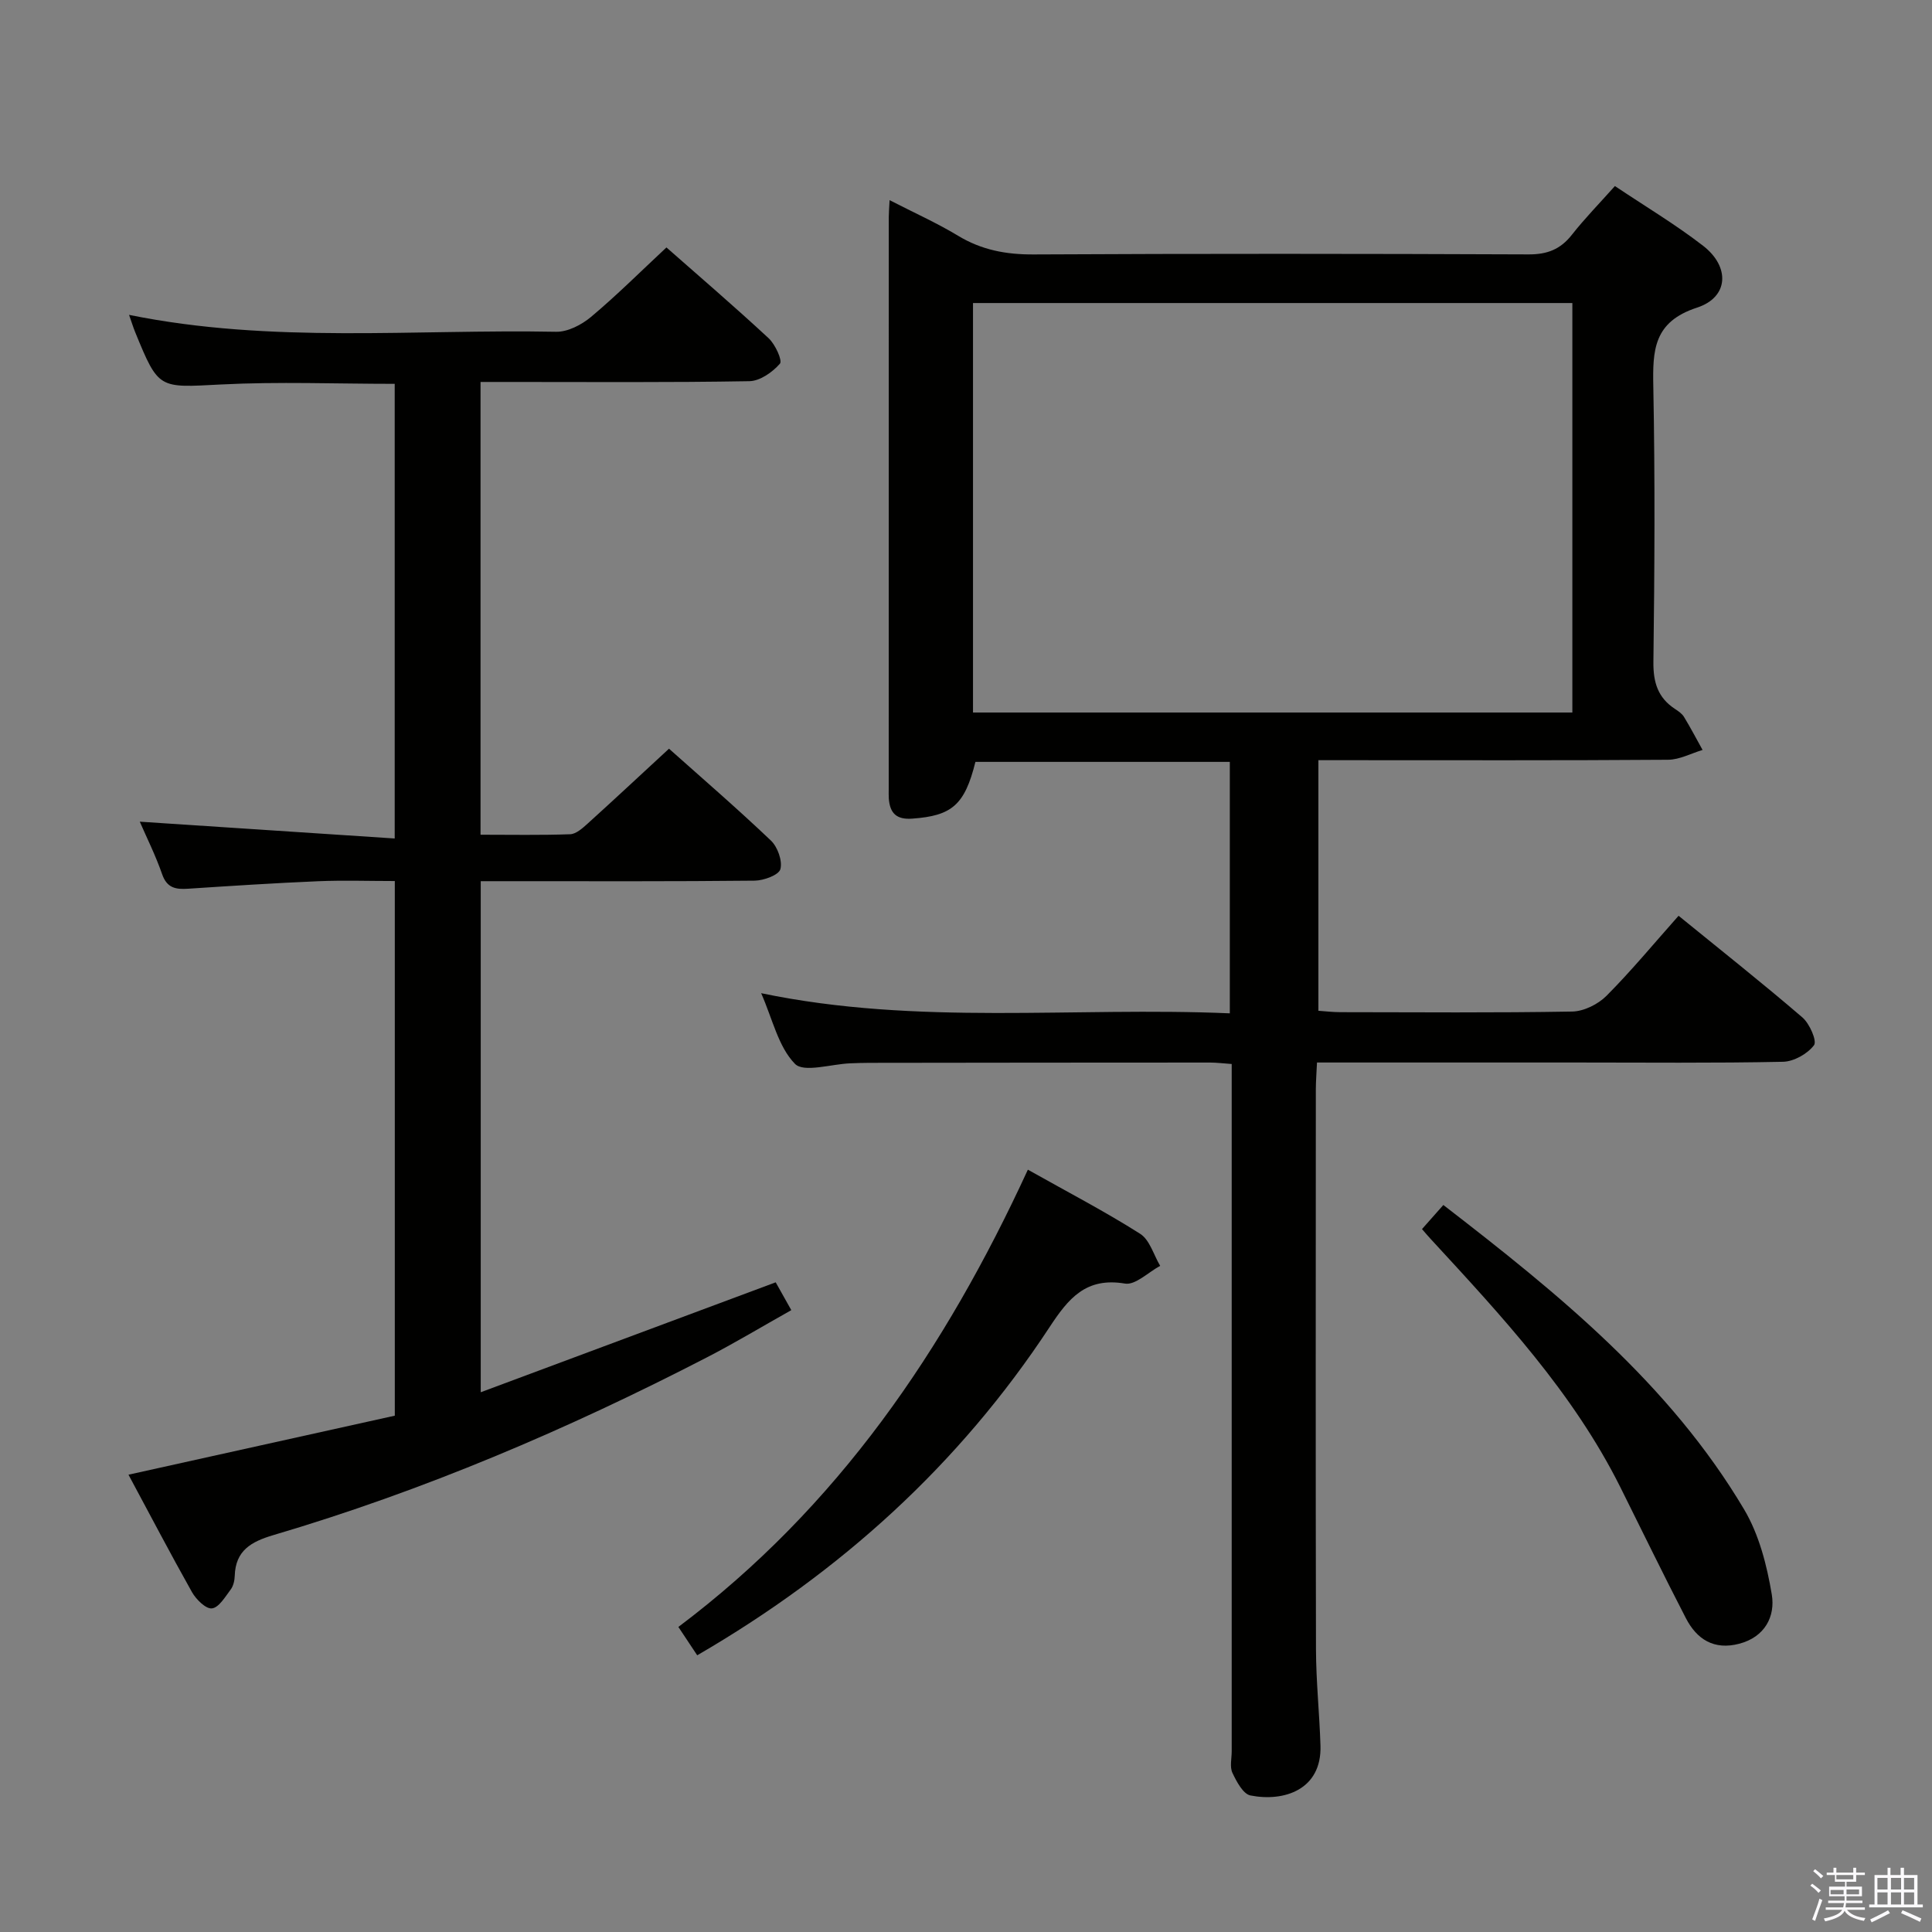 <svg enable-background="new 0 0 400 400" viewBox="0 0 400 400" xmlns="http://www.w3.org/2000/svg"><rect x="0" y="0" width="400" height="400" fill="#808080" stroke="none"/><path d="m374.8 390.4.4-.4c.7.5 1.3 1 1.8 1.4l-.5.5c-.5-.6-1.1-1.1-1.7-1.5zm1 7.3-.6-.3c.5-1.4 1.1-2.8 1.5-4.3.2.1.4.2.6.3-.5 1.3-1 2.8-1.5 4.3zm-.4-10.3.4-.4c.4.3 1 .8 1.7 1.4l-.5.5c-.4-.5-1-1-1.6-1.5zm2.5.3h1.7v-1h.6v1h3.5v-1h.6v1h1.8v.5h-1.8v1.4h-2v1h3.2v2h-3.2v.9h3.3v.5h-3.4c0 .3-.1.6-.1.9h4v.5h-3.7c.7.9 1.9 1.5 3.8 1.7-.1.2-.2.4-.3.6-2.1-.4-3.5-1.1-4-2.1-.4 1-1.8 1.7-4 2.2-.1-.2-.2-.4-.3-.6 2.1-.4 3.4-1 3.8-1.8h-3.4v-.5h3.6c.1-.3.1-.6.2-.9h-3.3v-.5h3.4c0-.3 0-.6 0-.9h-3.2v-2h3.3v-1h-2.1v-1.4h-1.7v-.5zm1.1 3.5v1h2.7c0-.3 0-.4 0-.4 0-.2 0-.2 0-.2 0-.1 0-.2 0-.3h-2.7zm1.2-3v.9h3.5v-.9zm4.7 3h-2.6v.6.4h2.6z" fill="#fbfafc"/><path d="m393.6 386.7h.6v1.5h2.8v6.1h1.1v.6h-11.1v-.6h1.1v-6.1h2.7v-1.5h.6v1.5h2.1v-1.5zm-2.7 8.8.4.6c-1.2.6-2.5 1.3-3.8 1.9-.1-.2-.2-.4-.3-.6 1.2-.6 2.5-1.2 3.7-1.9zm-2.2-6.7v2.4h2.1v-2.4zm0 3v2.5h2.1v-2.5zm2.8-3v2.4h2.1v-2.4zm0 3v2.5h2.1v-2.5zm6 6.1c-1.4-.7-2.7-1.3-3.9-1.8l.3-.6c1.5.6 2.7 1.2 3.9 1.7zm-1.2-9.1h-2.1v2.4h2.1zm-2.1 3v2.5h2.1v-2.5z" fill="#fbfafc"/><g fill="#010100"><path d="m157.59 205.63c32.54 6.77 64.68 2.77 97.03 4.17 0-17.64 0-34.69 0-52.06-17.55 0-35.13 0-52.67 0-2.22 8.94-4.88 11.16-13.08 11.75-3.28.24-4.61-1.13-4.85-4.12-.05-.66-.02-1.33-.02-2 0-39.49 0-78.97.01-118.46 0-.83.08-1.65.17-3.47 5.01 2.58 9.76 4.7 14.18 7.37 4.89 2.96 9.95 3.9 15.64 3.87 34.15-.18 68.31-.15 102.46-.01 3.87.02 6.61-1.04 8.98-4.06 2.66-3.38 5.68-6.47 8.91-10.09 6.25 4.19 12.52 7.93 18.25 12.36 5.63 4.35 5.33 10.67-1.25 12.81-9.01 2.94-9.2 8.81-9.05 16.37.37 18.99.26 37.99.02 56.98-.05 4.25.93 7.42 4.47 9.74.69.45 1.45.97 1.86 1.64 1.36 2.24 2.58 4.56 3.85 6.85-2.38.71-4.75 2.01-7.13 2.03-22.16.16-44.32.09-66.48.09-1.8 0-3.6 0-5.93 0v51.88c1.37.09 2.96.29 4.55.29 15.99.02 31.99.15 47.98-.13 2.43-.04 5.38-1.51 7.13-3.27 5.14-5.17 9.81-10.82 14.91-16.56 8.73 7.11 17.33 13.91 25.64 21.05 1.49 1.28 3.06 4.88 2.4 5.75-1.35 1.79-4.17 3.38-6.42 3.43-14.32.3-28.65.15-42.98.15-17.65 0-35.3 0-53.5 0-.09 2.01-.23 3.77-.24 5.53-.01 38.65-.06 77.31.03 115.96.02 6.64.72 13.28.93 19.93.29 9.17-7.58 11.7-14.5 10.33-1.52-.3-2.88-2.88-3.73-4.68-.58-1.23-.15-2.95-.15-4.45 0-45.32 0-90.64 0-135.95 0-1.98 0-3.97 0-6.36-1.65-.11-3.08-.3-4.51-.3-23.49 0-46.98.03-70.47.06-1.33 0-2.67.05-4 .1-3.94.15-9.63 1.99-11.45.1-3.44-3.53-4.62-9.23-6.99-14.62zm43.86-58.11h124.09c0-28.35 0-56.4 0-84.78-41.42 0-82.62 0-124.09 0z"/><path d="m26.6 305.32c18.87-4.18 36.96-8.19 55.14-12.22 0-37.16 0-73.59 0-110.69-5.34 0-10.63-.18-15.91.04-8.96.38-17.92.96-26.87 1.55-2.53.17-4.39-.11-5.39-3-1.35-3.89-3.21-7.6-4.63-10.88 17.53 1.15 34.97 2.3 52.78 3.48 0-32.16 0-63.05 0-94.13-12.08 0-24.04-.48-35.94.13-12.93.66-12.91 1.1-17.78-10.8-.42-1.03-.75-2.11-1.28-3.61 29.56 6.01 59.06 2.93 88.41 3.5 2.42.05 5.29-1.45 7.24-3.08 5.33-4.47 10.27-9.4 15.61-14.38 6.79 5.98 14.1 12.25 21.16 18.8 1.37 1.27 2.89 4.62 2.34 5.26-1.53 1.76-4.12 3.59-6.32 3.63-16.66.29-33.32.16-49.98.16-1.79 0-3.58 0-5.69 0v93.74c6.35 0 12.46.12 18.56-.1 1.24-.05 2.57-1.26 3.61-2.2 5.55-5.02 11.02-10.13 16.85-15.51 6.57 5.86 13.99 12.26 21.09 19.01 1.4 1.33 2.43 4.21 1.97 5.93-.32 1.21-3.44 2.36-5.32 2.38-16.83.18-33.65.11-50.48.11-1.96 0-3.93 0-6.24 0v105.81c20.58-7.67 40.56-15.12 61.07-22.76.88 1.56 1.89 3.36 3.23 5.76-6.05 3.4-11.68 6.79-17.51 9.8-28.83 14.89-58.58 27.58-89.73 36.78-4.6 1.36-7.84 3.2-7.99 8.45-.03.96-.29 2.09-.85 2.83-1.13 1.5-2.44 3.74-3.88 3.89-1.26.14-3.27-1.86-4.13-3.38-4.48-7.97-8.71-16.06-13.14-24.3z"/><path d="m212.81 242.17c8.29 4.66 15.96 8.65 23.24 13.27 1.99 1.26 2.8 4.37 4.15 6.64-2.45 1.31-5.13 4.04-7.29 3.67-8.08-1.36-11.7 3.07-15.61 9.02-18.71 28.46-43.3 50.74-72.95 67.94-1.29-1.93-2.54-3.82-3.9-5.87 33-24.79 55.19-57.38 72.36-94.67z"/><path d="m294.41 254.47c1.45-1.64 2.83-3.2 4.42-4.99 23.83 18.39 46.83 37.03 62.26 63.01 3.1 5.21 4.73 11.58 5.74 17.64.75 4.52-1.42 8.8-6.75 10.19-5.22 1.37-8.78-.92-11.04-5.3-4.65-8.98-9.06-18.09-13.58-27.14-9.81-19.62-24.58-35.44-39.24-51.35-.56-.6-1.09-1.23-1.81-2.06z"/></g></svg>